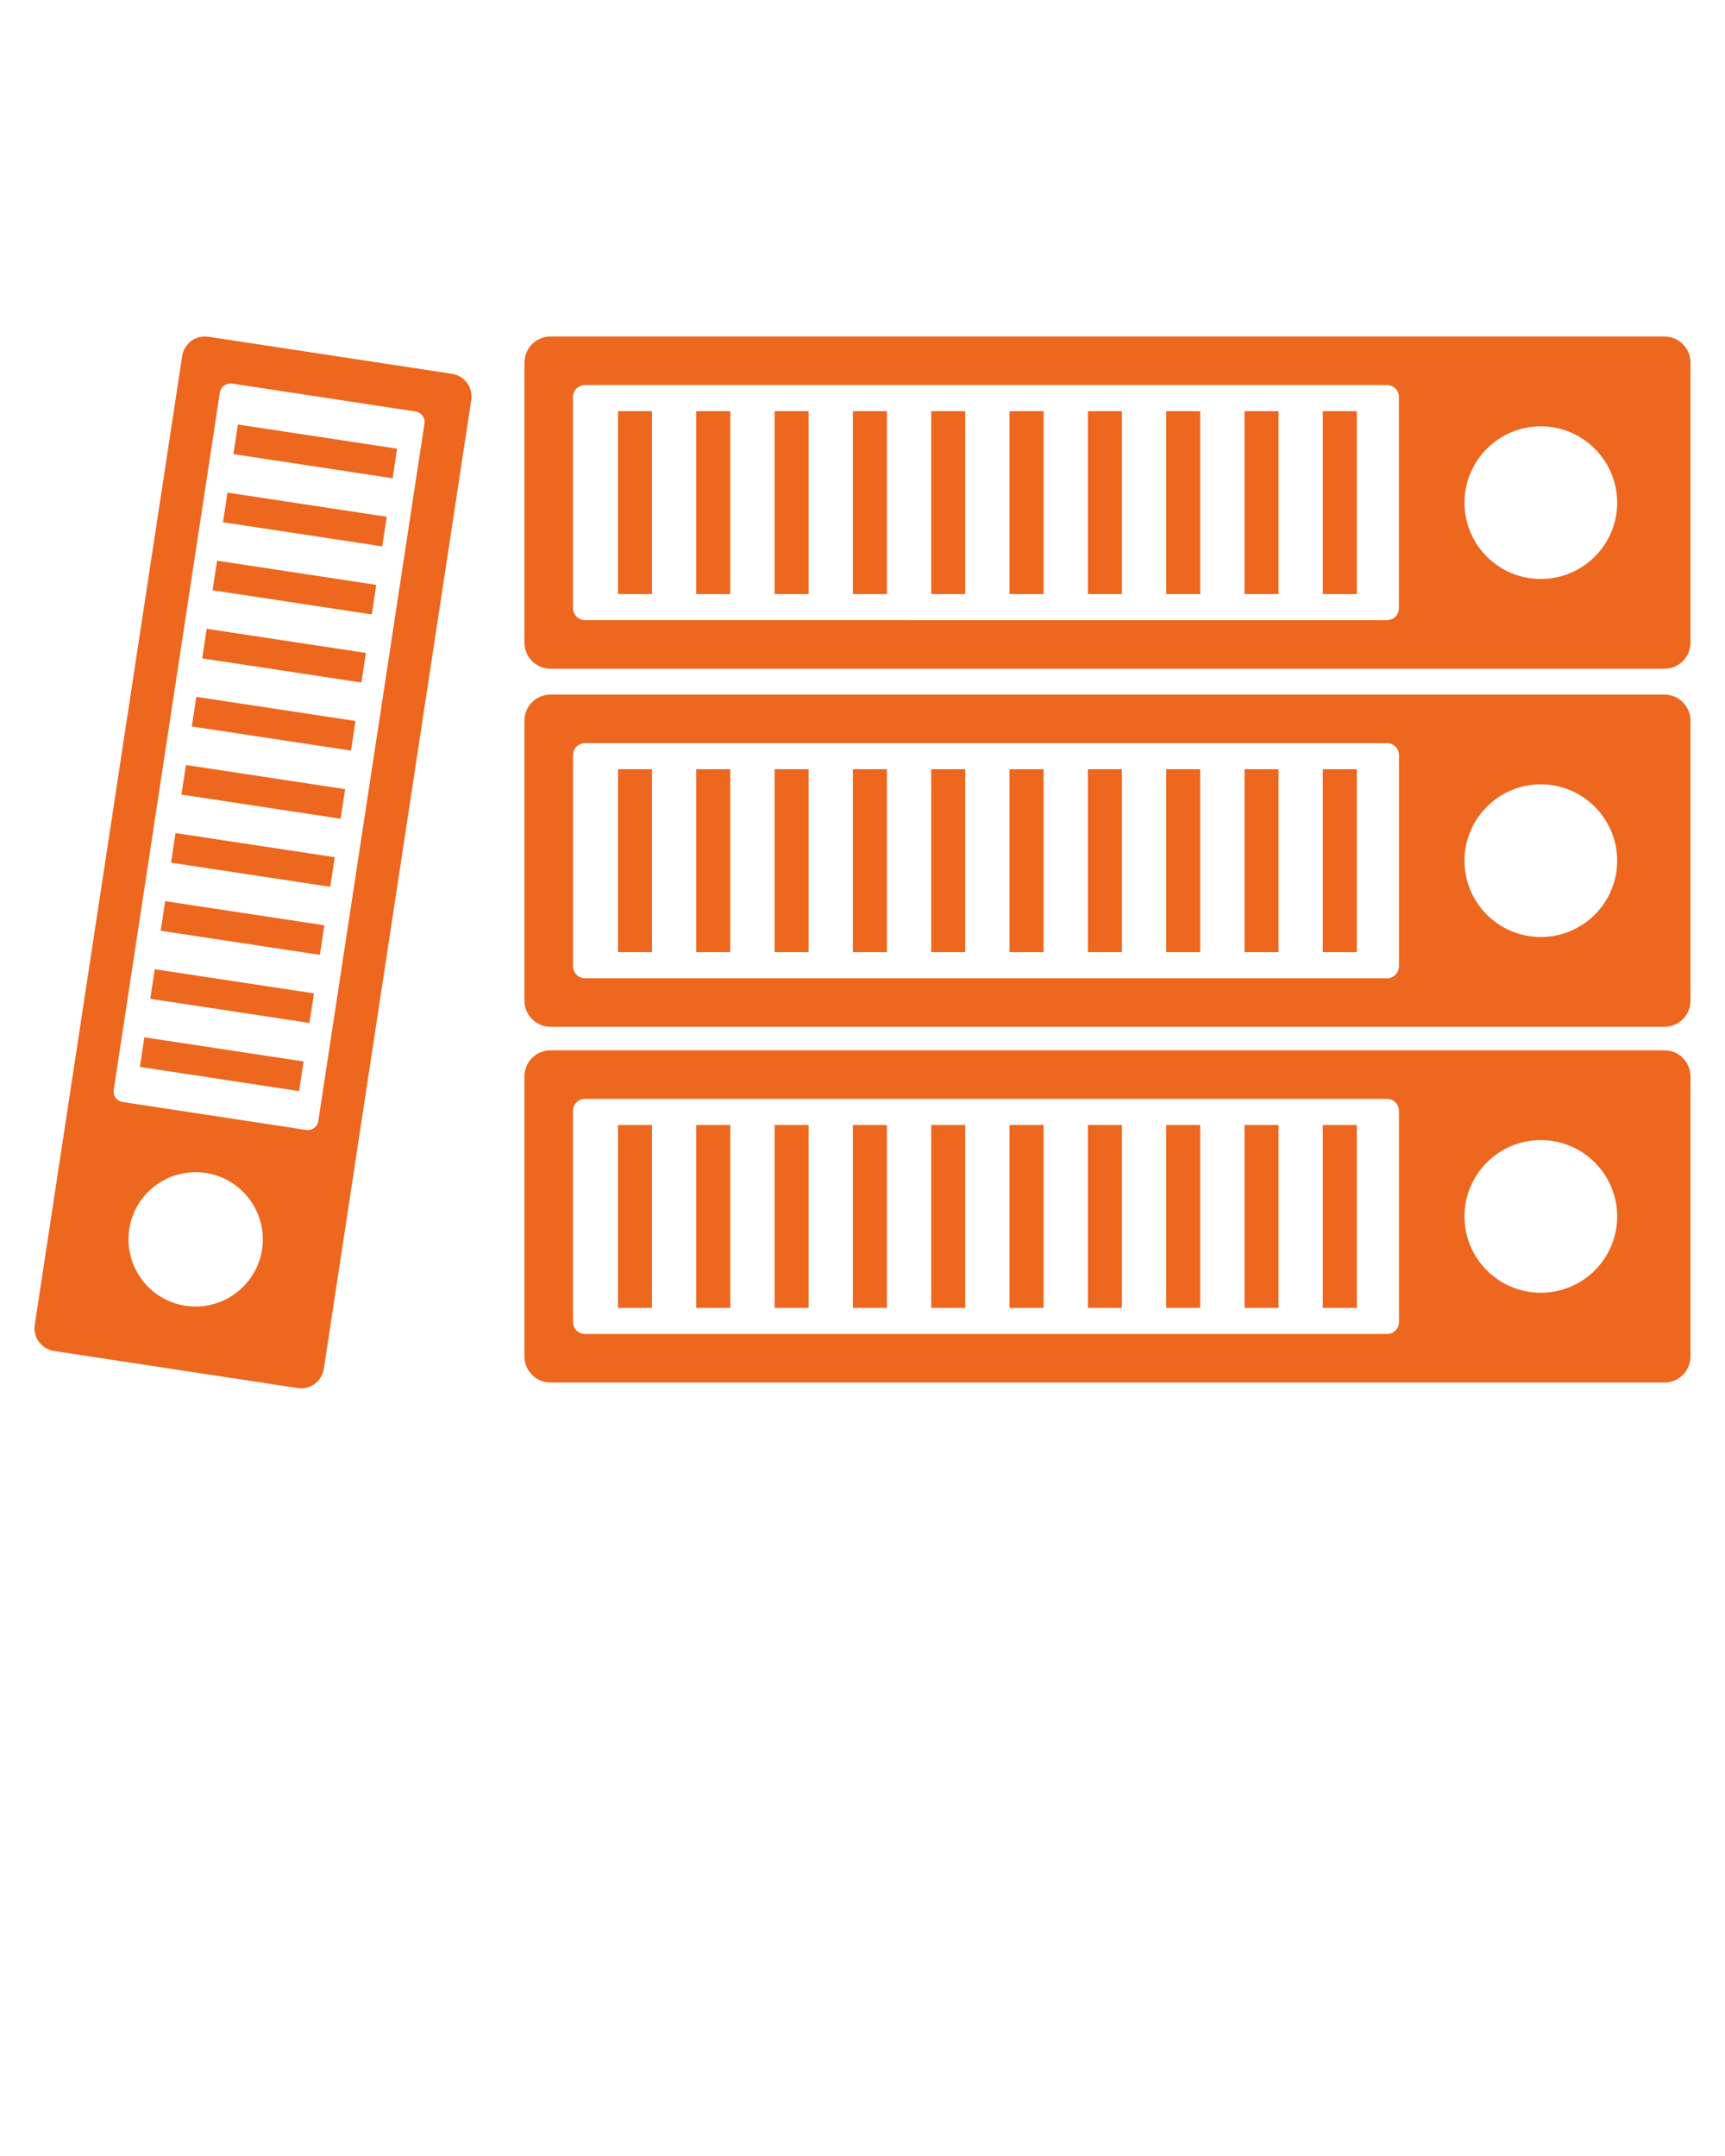 <svg xmlns="http://www.w3.org/2000/svg" xmlns:xlink="http://www.w3.org/1999/xlink" version="1.1" x="0px" y="0px" viewBox="0 0 50 62.5" enable-background="new 0 0 50 50" xml:space="preserve">
	<style type="text/css">
 rect { fill:#ED671E}
</style><g><g><g><path fill="#ED671E"  d="M48.239,30.447L15.961,30.447c-0.422,0-0.76,0.338-0.76,0.76l-0,8.112     c0,0.422,0.338,0.76,0.76,0.76l32.279-0c0.422,0,0.76-0.338,0.76-0.76V31.207     C49,30.785,48.662,30.447,48.239,30.447z M40.55,38.323c0,0.192-0.156,0.348-0.348,0.348l-23.246,0     c-0.192,0-0.348-0.156-0.348-0.348v-6.12c0-0.192,0.156-0.348,0.348-0.348l23.246-0     c0.192,0,0.348,0.156,0.348,0.348V38.323z M44.662,37.475c-1.224,0-2.213-0.989-2.213-2.213     c0-1.217,0.989-2.213,2.213-2.213c1.217,0,2.213,0.995,2.213,2.213C46.875,36.487,45.88,37.475,44.662,37.475z"/></g><g><rect x="17.912" y="32.611" width="0.986" height="5.303"/></g><g><rect x="20.182" y="32.611" width="0.986" height="5.303"/></g><g><rect x="22.452" y="32.611" width="0.986" height="5.303"/></g><g><rect x="24.722" y="32.611" width="0.986" height="5.303"/></g><g><rect x="26.992" y="32.611" width="0.986" height="5.303"/></g><g><rect x="29.262" y="32.611" width="0.986" height="5.303"/></g><g><rect x="31.532" y="32.611" width="0.986" height="5.303"/></g><g><rect x="33.803" y="32.611" width="0.986" height="5.303"/></g><g><rect x="36.073" y="32.611" width="0.986" height="5.303"/></g><g><rect x="38.343" y="32.611" width="0.986" height="5.303"/></g><g><path fill="#ED671E"  d="M48.239,20.134H15.961c-0.422,0-0.76,0.338-0.76,0.76v8.112c0,0.422,0.338,0.76,0.76,0.76     l32.279-0c0.422,0,0.76-0.338,0.76-0.76v-8.112C49,20.472,48.662,20.134,48.239,20.134z M40.55,28.011     c0,0.192-0.156,0.348-0.348,0.348H16.957c-0.192,0-0.348-0.156-0.348-0.348v-6.12     c0-0.192,0.156-0.348,0.348-0.348h23.246c0.192,0,0.348,0.156,0.348,0.348V28.011z M44.662,27.163     c-1.224,0-2.213-0.989-2.213-2.213c0-1.217,0.989-2.213,2.213-2.213c1.217,0,2.213,0.995,2.213,2.213     C46.875,26.174,45.88,27.163,44.662,27.163z"/></g><g><rect x="17.912" y="22.299" width="0.986" height="5.303"/></g><g><rect x="20.182" y="22.299" width="0.986" height="5.303"/></g><g><rect x="22.452" y="22.299" width="0.986" height="5.303"/></g><g><rect x="24.722" y="22.299" width="0.986" height="5.303"/></g><g><rect x="26.992" y="22.299" width="0.986" height="5.303"/></g><g><rect x="29.262" y="22.299" width="0.986" height="5.303"/></g><g><rect x="31.532" y="22.299" width="0.986" height="5.303"/></g><g><rect x="33.803" y="22.299" width="0.986" height="5.303"/></g><g><rect x="36.073" y="22.299" width="0.986" height="5.303"/></g><g><rect x="38.343" y="22.299" width="0.986" height="5.303"/></g><g><path fill="#ED671E"  d="M48.239,9.755H15.961c-0.422,0-0.76,0.338-0.76,0.76v8.112c0,0.422,0.338,0.76,0.76,0.76     l32.279-0c0.422,0,0.76-0.338,0.76-0.76v-8.112C49,10.092,48.662,9.755,48.239,9.755z M40.548,17.632     c0,0.188-0.152,0.346-0.347,0.346H16.955c-0.188,0-0.347-0.159-0.347-0.346v-6.122     c0-0.195,0.159-0.347,0.347-0.347h23.246c0.195,0,0.347,0.152,0.347,0.347V17.632z M44.662,16.784     c-1.224,0-2.213-0.989-2.213-2.213c0-1.217,0.989-2.213,2.213-2.213c1.217,0,2.213,0.995,2.213,2.213     C46.875,15.795,45.88,16.784,44.662,16.784z"/></g><g><rect x="17.912" y="11.919" width="0.986" height="5.303"/></g><g><rect x="20.182" y="11.919" width="0.986" height="5.303"/></g><g><rect x="22.452" y="11.919" width="0.986" height="5.303"/></g><g><rect x="24.722" y="11.919" width="0.986" height="5.303"/></g><g><rect x="26.992" y="11.919" width="0.986" height="5.303"/></g><g><rect x="29.262" y="11.919" width="0.986" height="5.303"/></g><g><rect x="31.532" y="11.919" width="0.986" height="5.303"/></g><g><rect x="33.803" y="11.919" width="0.986" height="5.303"/></g><g><rect x="36.073" y="11.919" width="0.986" height="5.303"/></g><g><rect x="38.343" y="11.919" width="0.986" height="5.303"/></g><g><path fill="#ED671E" d="M13.099,10.836L6.042,9.762c-0.367-0.056-0.706,0.193-0.762,0.561L1.008,38.402     c-0.056,0.367,0.193,0.706,0.561,0.762l7.056,1.074c0.367,0.056,0.706-0.193,0.762-0.561l4.272-28.079     C13.716,11.231,13.466,10.892,13.099,10.836z M7.596,36.221c-0.161,1.059-1.159,1.793-2.218,1.632     c-1.065-0.162-1.793-1.159-1.632-2.218c0.162-1.065,1.153-1.794,2.218-1.632     C7.023,34.164,7.758,35.156,7.596,36.221z M9.226,32.499c-0.025,0.167-0.181,0.282-0.349,0.257l-5.324-0.81     c-0.167-0.025-0.282-0.181-0.257-0.349l3.077-20.221c0.025-0.167,0.181-0.282,0.349-0.257l5.324,0.81     c0.167,0.025,0.282,0.181,0.257,0.349L9.226,32.499z"/></g><g><rect x="6.813" y="12.653" transform="matrix(-0.989 -0.15 0.15 -0.989 16.22 27.4)" width="4.666" height="0.867"/></g><g><rect x="6.513" y="14.627" transform="matrix(-0.989 -0.15 0.15 -0.989 15.326 31.282)" width="4.666" height="0.868"/></g><g><rect x="6.213" y="16.602" transform="matrix(-0.989 -0.15 0.15 -0.989 14.431 35.163)" width="4.666" height="0.867"/></g><g><rect x="5.912" y="18.577" transform="matrix(-0.989 -0.15 0.15 -0.989 13.536 39.045)" width="4.666" height="0.867"/></g><g><rect x="5.612" y="20.552" transform="matrix(-0.989 -0.15 0.15 -0.989 12.642 42.927)" width="4.666" height="0.868"/></g><g><rect x="5.311" y="22.526" transform="matrix(-0.989 -0.15 0.15 -0.989 11.748 46.809)" width="4.666" height="0.867"/></g><g><rect x="5.011" y="24.501" transform="matrix(-0.989 -0.15 0.15 -0.989 10.853 50.691)" width="4.666" height="0.868"/></g><g><rect x="4.71" y="26.476" transform="matrix(-0.989 -0.15 0.15 -0.989 9.959 54.572)" width="4.666" height="0.867"/></g><g><rect x="4.41" y="28.451" transform="matrix(-0.989 -0.15 0.15 -0.989 9.064 58.454)" width="4.666" height="0.867"/></g><g><rect x="4.109" y="30.425" transform="matrix(-0.989 -0.15 0.15 -0.989 8.169 62.336)" width="4.666" height="0.868"/></g></g></g></svg>